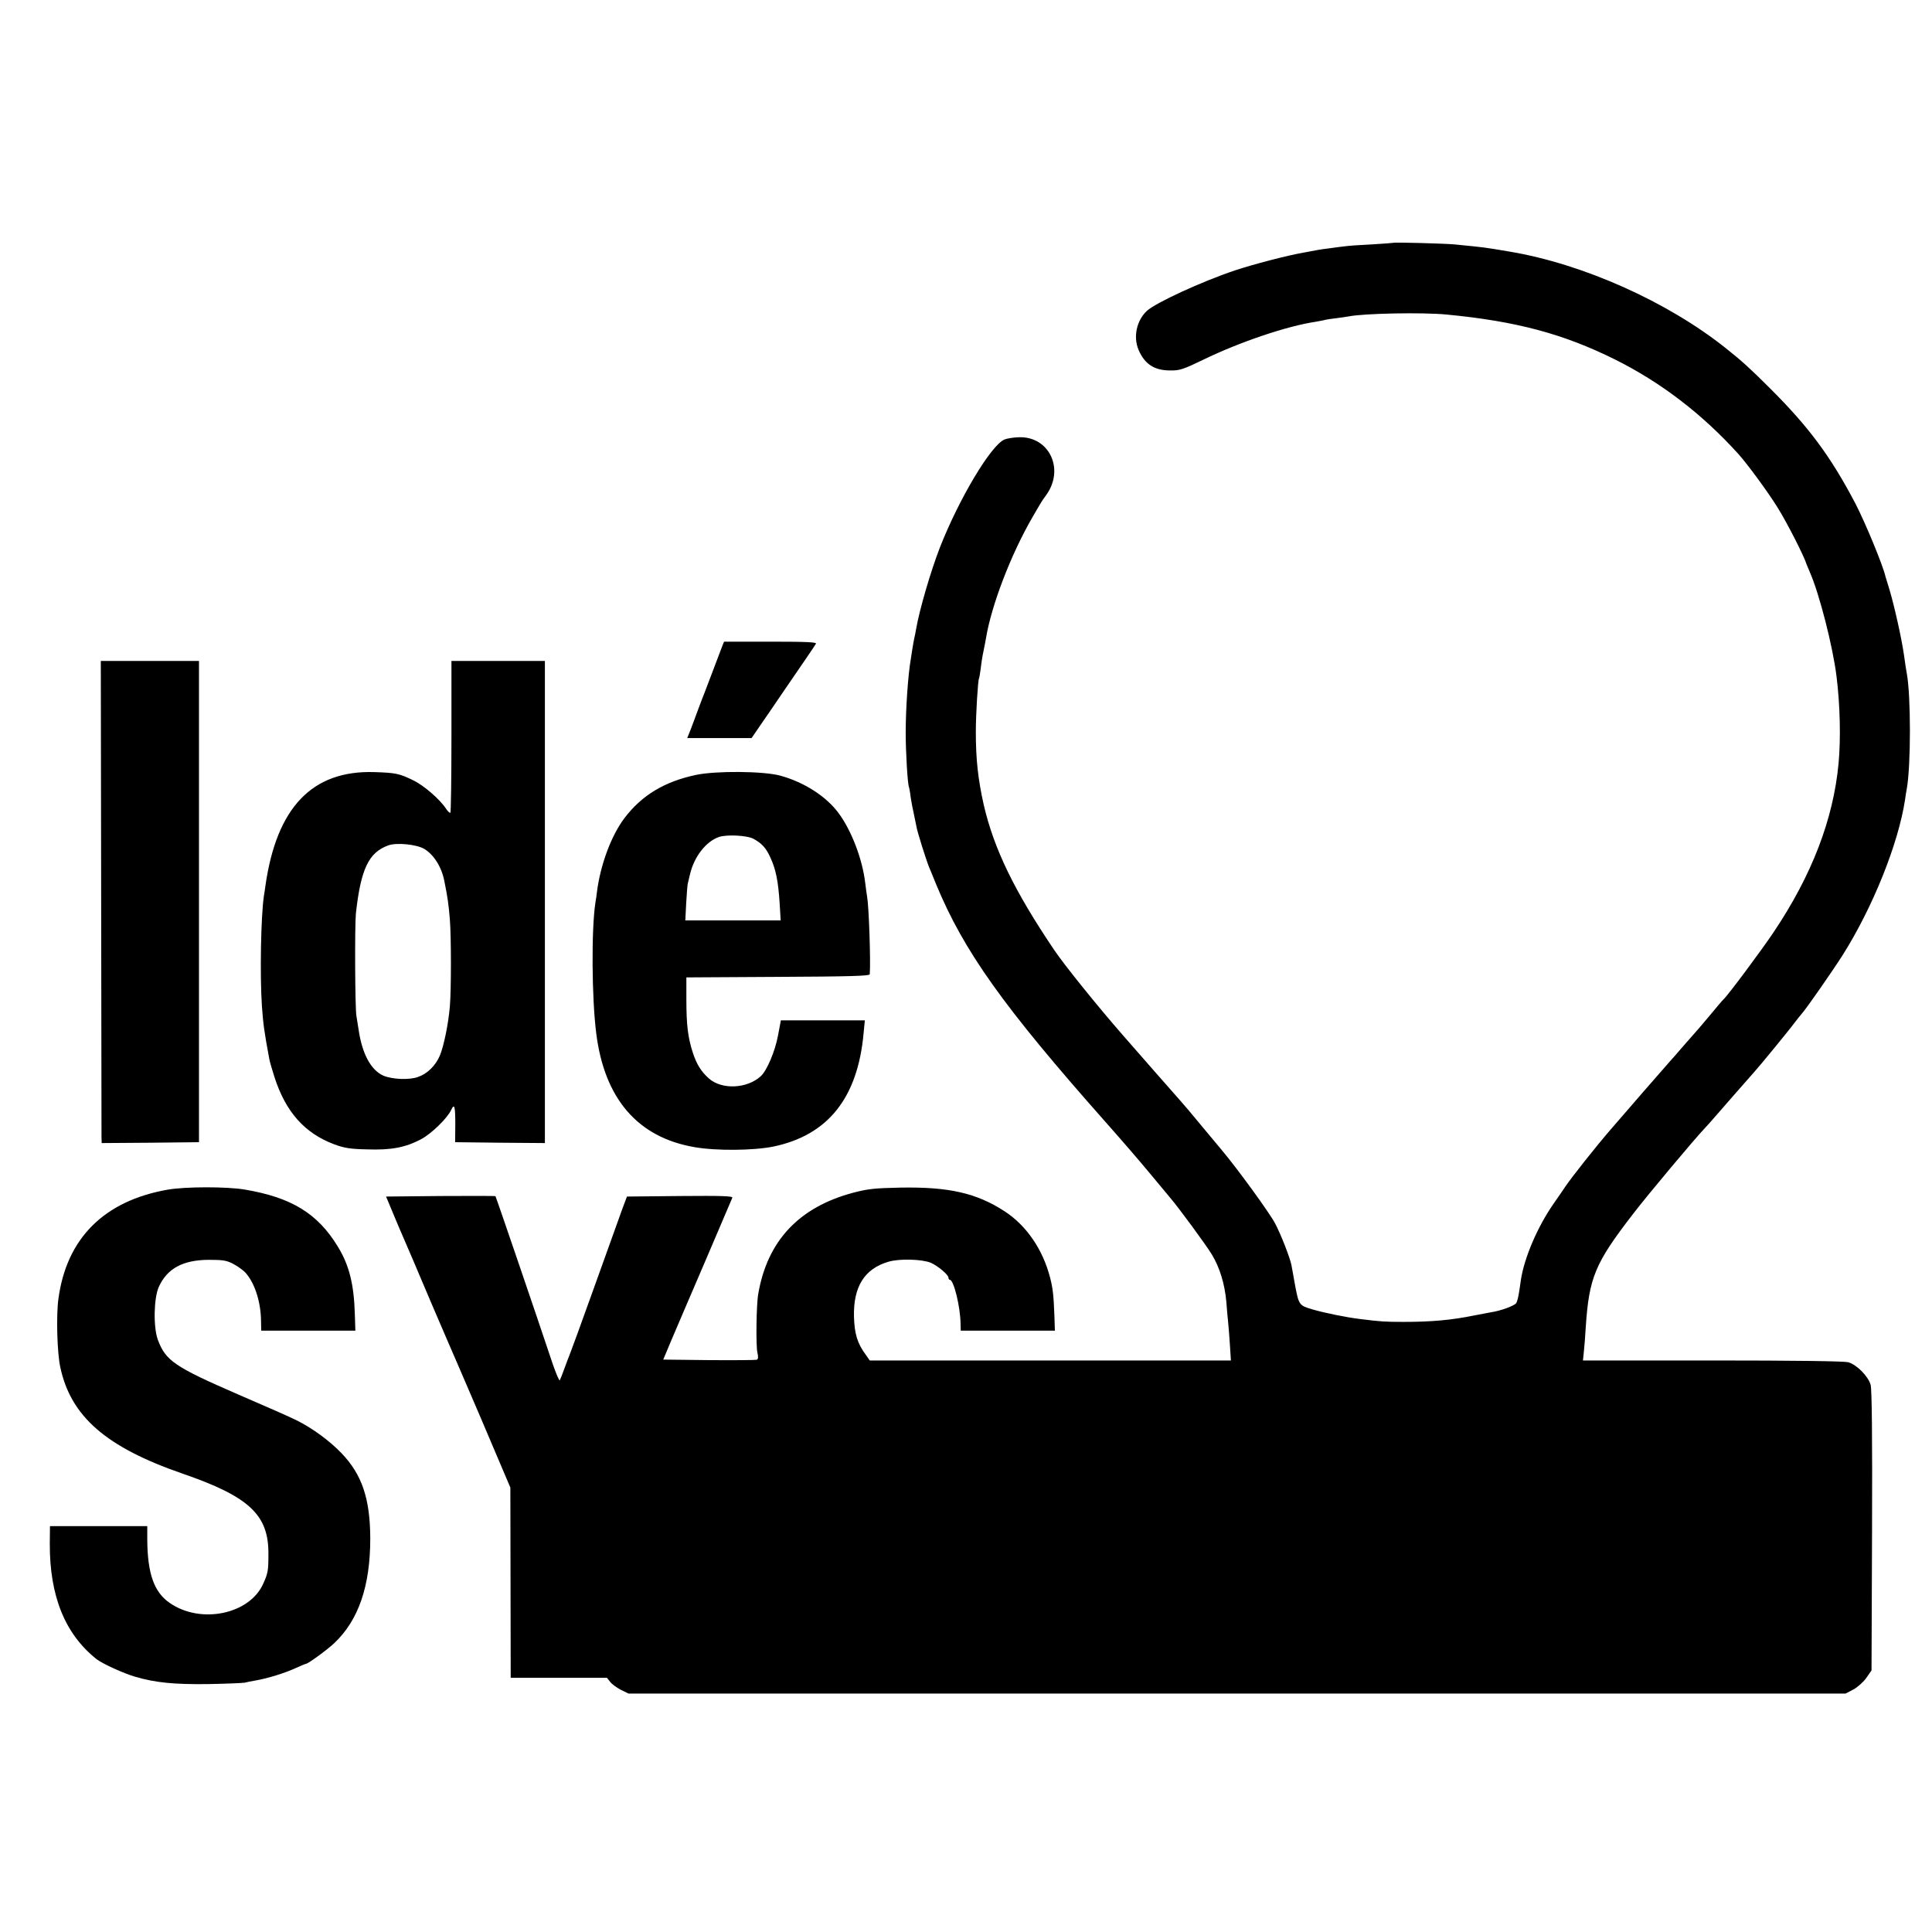 <?xml version="1.0" standalone="no"?>
<!DOCTYPE svg PUBLIC "-//W3C//DTD SVG 20010904//EN"
 "http://www.w3.org/TR/2001/REC-SVG-20010904/DTD/svg10.dtd">
<svg version="1.0" xmlns="http://www.w3.org/2000/svg"
 width="1102pt" height="1102pt" viewBox="0 0 1102 1102"
 preserveAspectRatio="xMidYMid meet">
<g transform="translate(0,1102) scale(0.1,-0.1)"
fill="#000000" stroke="none">
<path d="M7948 9635 c-2 -1 -57 -5 -123 -9 -66 -3 -136 -8 -155 -11 -19 -2
-57 -7 -85 -11 -27 -3 -59 -8 -70 -10 -11 -2 -47 -9 -80 -15 -94 -16 -291 -68
-390 -101 -191 -64 -453 -185 -503 -231 -59 -55 -79 -148 -48 -222 35 -82 90
-118 181 -118 53 -1 74 6 190 62 208 101 478 192 641 216 21 4 46 8 54 11 8 2
36 6 62 9 25 3 57 8 69 10 89 18 426 24 559 11 398 -38 668 -110 965 -258 260
-130 495 -310 701 -538 52 -58 168 -216 222 -303 53 -84 154 -282 167 -327 1
-3 9 -22 18 -43 55 -125 131 -424 152 -592 21 -166 25 -360 12 -500 -30 -318
-152 -637 -371 -963 -69 -103 -262 -362 -285 -382 -4 -3 -40 -45 -81 -95 -41
-49 -82 -97 -90 -105 -8 -9 -37 -42 -65 -74 -27 -32 -59 -68 -70 -80 -36 -40
-253 -290 -340 -391 -87 -101 -218 -267 -255 -321 -8 -13 -39 -57 -68 -99 -92
-132 -167 -307 -187 -435 -3 -25 -9 -61 -12 -80 -3 -19 -9 -43 -14 -52 -8 -15
-89 -45 -144 -53 -11 -2 -54 -10 -95 -18 -132 -27 -246 -37 -405 -37 -103 0
-133 2 -244 16 -78 9 -205 35 -274 55 -78 23 -79 24 -102 149 -8 47 -17 94
-19 105 -9 44 -60 174 -92 235 -31 60 -218 317 -306 421 -20 24 -74 89 -120
144 -45 55 -97 116 -114 135 -17 19 -86 98 -154 175 -67 77 -146 167 -175 200
-145 166 -333 399 -391 485 -229 339 -345 579 -403 830 -32 143 -45 257 -45
415 0 104 12 293 18 305 2 3 6 28 10 57 3 29 10 74 16 100 5 26 12 59 14 73
31 188 142 477 264 688 55 95 55 95 80 129 106 148 16 336 -158 329 -30 -1
-67 -7 -81 -13 -77 -33 -259 -338 -368 -616 -53 -137 -117 -356 -136 -467 -3
-19 -8 -42 -10 -50 -2 -8 -6 -33 -10 -55 -3 -22 -8 -51 -10 -65 -16 -92 -29
-284 -29 -420 0 -109 11 -298 19 -310 1 -3 6 -27 9 -55 4 -27 12 -70 18 -95 5
-25 12 -58 15 -73 4 -29 56 -193 72 -232 5 -11 23 -56 41 -100 158 -381 382
-696 966 -1355 101 -114 190 -217 263 -305 46 -55 92 -111 104 -125 53 -62
206 -271 239 -325 46 -76 74 -170 83 -271 3 -43 8 -95 10 -114 2 -19 7 -77 10
-127 l6 -93 -1030 0 -1030 0 -23 33 c-48 65 -64 119 -67 217 -4 171 60 273
196 313 63 19 193 15 243 -6 40 -18 100 -68 100 -85 0 -7 4 -12 8 -12 22 0 60
-154 61 -252 l1 -38 269 0 268 0 -3 90 c-4 109 -9 154 -24 211 -41 161 -135
299 -260 380 -160 104 -318 140 -595 135 -145 -3 -184 -7 -268 -29 -309 -82
-490 -274 -542 -577 -11 -59 -14 -295 -5 -334 6 -26 5 -39 -4 -42 -6 -2 -129
-3 -272 -2 l-261 3 44 105 c25 58 112 263 195 455 82 193 152 356 155 363 4
10 -57 12 -298 10 l-303 -3 -28 -75 c-15 -41 -86 -239 -158 -440 -72 -201
-135 -374 -140 -385 -5 -11 -18 -47 -30 -79 -12 -33 -24 -64 -27 -69 -3 -5
-20 35 -39 89 -93 279 -325 958 -328 961 -2 2 -143 2 -314 1 l-310 -3 69 -165
c39 -91 77 -178 84 -195 7 -16 54 -127 104 -245 51 -118 96 -224 101 -235 5
-11 87 -200 181 -420 l170 -400 1 -542 1 -543 274 0 275 0 19 -24 c10 -13 38
-33 61 -45 l43 -21 3471 0 3471 0 44 23 c24 13 58 43 74 66 l30 43 3 794 c2
538 -1 808 -8 835 -14 49 -79 115 -128 129 -24 6 -300 10 -775 10 l-738 0 5
48 c3 26 8 90 11 142 19 283 52 364 270 646 80 105 352 429 410 490 11 11 31
34 45 50 46 53 235 269 240 274 14 14 200 240 225 275 17 22 36 46 43 54 22
23 175 243 231 331 174 275 319 638 357 887 3 21 7 49 10 63 24 132 24 533 0
660 -3 14 -10 61 -16 105 -14 97 -54 275 -82 370 -12 39 -22 72 -23 75 -13 61
-114 306 -173 420 -140 266 -263 433 -486 655 -110 110 -159 155 -251 228
-333 266 -816 482 -1235 552 -19 3 -60 10 -90 15 -30 5 -82 12 -115 15 -33 3
-82 8 -110 11 -56 5 -342 13 -347 9z"/>
<path d="M4121 7338 c-5 -13 -23 -61 -41 -108 -18 -47 -43 -114 -57 -150 -14
-36 -34 -87 -44 -115 -10 -27 -27 -74 -38 -102 l-21 -53 184 0 183 0 43 63
c24 34 81 118 128 187 47 69 109 159 137 200 28 41 55 81 59 88 6 9 -49 12
-259 12 l-265 0 -9 -22z"/>
<path d="M577 5907 c1 -738 2 -1357 2 -1375 l1 -32 278 2 277 3 0 1373 0 1372
-280 0 -280 0 2 -1343z"/>
<path d="M2575 6819 c0 -237 -3 -433 -6 -435 -4 -2 -15 8 -24 22 -35 54 -127
134 -188 163 -79 39 -100 43 -222 47 -354 11 -557 -201 -621 -648 -2 -16 -6
-43 -9 -60 -17 -118 -23 -451 -11 -628 8 -105 12 -139 42 -300 2 -14 16 -61
30 -105 64 -198 172 -319 340 -382 56 -21 91 -27 187 -29 139 -5 220 11 309
58 58 31 149 119 171 166 19 41 24 23 24 -80 l-1 -103 256 -3 256 -2 0 1375 0
1375 -266 0 -267 0 0 -431z m-157 -640 c55 -32 100 -102 116 -182 19 -93 25
-136 32 -222 8 -97 8 -405 0 -495 -8 -98 -35 -229 -57 -281 -25 -58 -72 -104
-125 -122 -49 -18 -145 -14 -196 7 -72 31 -123 125 -143 266 -5 30 -10 64 -12
75 -8 43 -10 514 -3 585 28 253 73 348 185 388 47 17 158 6 203 -19z"/>
<path d="M3970 6600 c-179 -38 -308 -115 -407 -245 -77 -101 -140 -271 -159
-430 0 -5 -4 -30 -8 -55 -23 -151 -21 -540 5 -745 47 -372 236 -592 559 -648
124 -22 336 -20 451 3 312 65 482 278 515 648 l7 72 -240 0 -239 0 -16 -85
c-17 -92 -63 -200 -98 -233 -78 -72 -222 -79 -296 -14 -45 40 -70 80 -93 150
-27 85 -36 154 -36 302 l0 125 523 3 c407 2 522 5 523 15 6 71 -5 388 -15 442
-2 11 -7 47 -11 80 -16 135 -78 297 -151 396 -70 96 -198 178 -334 215 -97 26
-366 28 -480 4z m327 -364 c49 -27 73 -53 98 -109 30 -65 44 -132 52 -259 l6
-98 -272 0 -272 0 5 98 c3 53 7 104 9 112 2 8 7 31 12 50 23 102 91 190 166
216 45 15 160 9 196 -10z"/>
<path d="M955 4234 c-362 -64 -576 -278 -622 -624 -13 -94 -7 -309 11 -389 60
-281 262 -456 696 -606 383 -132 494 -236 491 -463 0 -90 -3 -107 -29 -164
-77 -176 -357 -234 -534 -111 -89 61 -127 167 -128 363 l0 75 -278 0 -277 0
-1 -100 c-1 -298 86 -515 267 -659 34 -26 154 -81 220 -100 116 -34 220 -44
414 -42 105 2 199 6 210 8 11 3 40 9 65 13 64 11 166 42 228 71 29 13 55 24
58 24 11 0 121 80 160 117 139 131 206 326 206 598 -1 227 -47 364 -164 486
-67 70 -166 143 -257 188 -31 16 -179 81 -330 146 -366 159 -416 193 -461 314
-26 72 -23 237 6 301 48 105 137 153 284 154 81 0 102 -3 140 -23 25 -13 55
-35 68 -48 54 -58 90 -167 91 -280 l1 -53 269 0 268 0 -3 93 c-5 172 -32 281
-98 388 -115 188 -264 279 -531 324 -103 17 -338 17 -440 -1z"/>
</g>
</svg>
